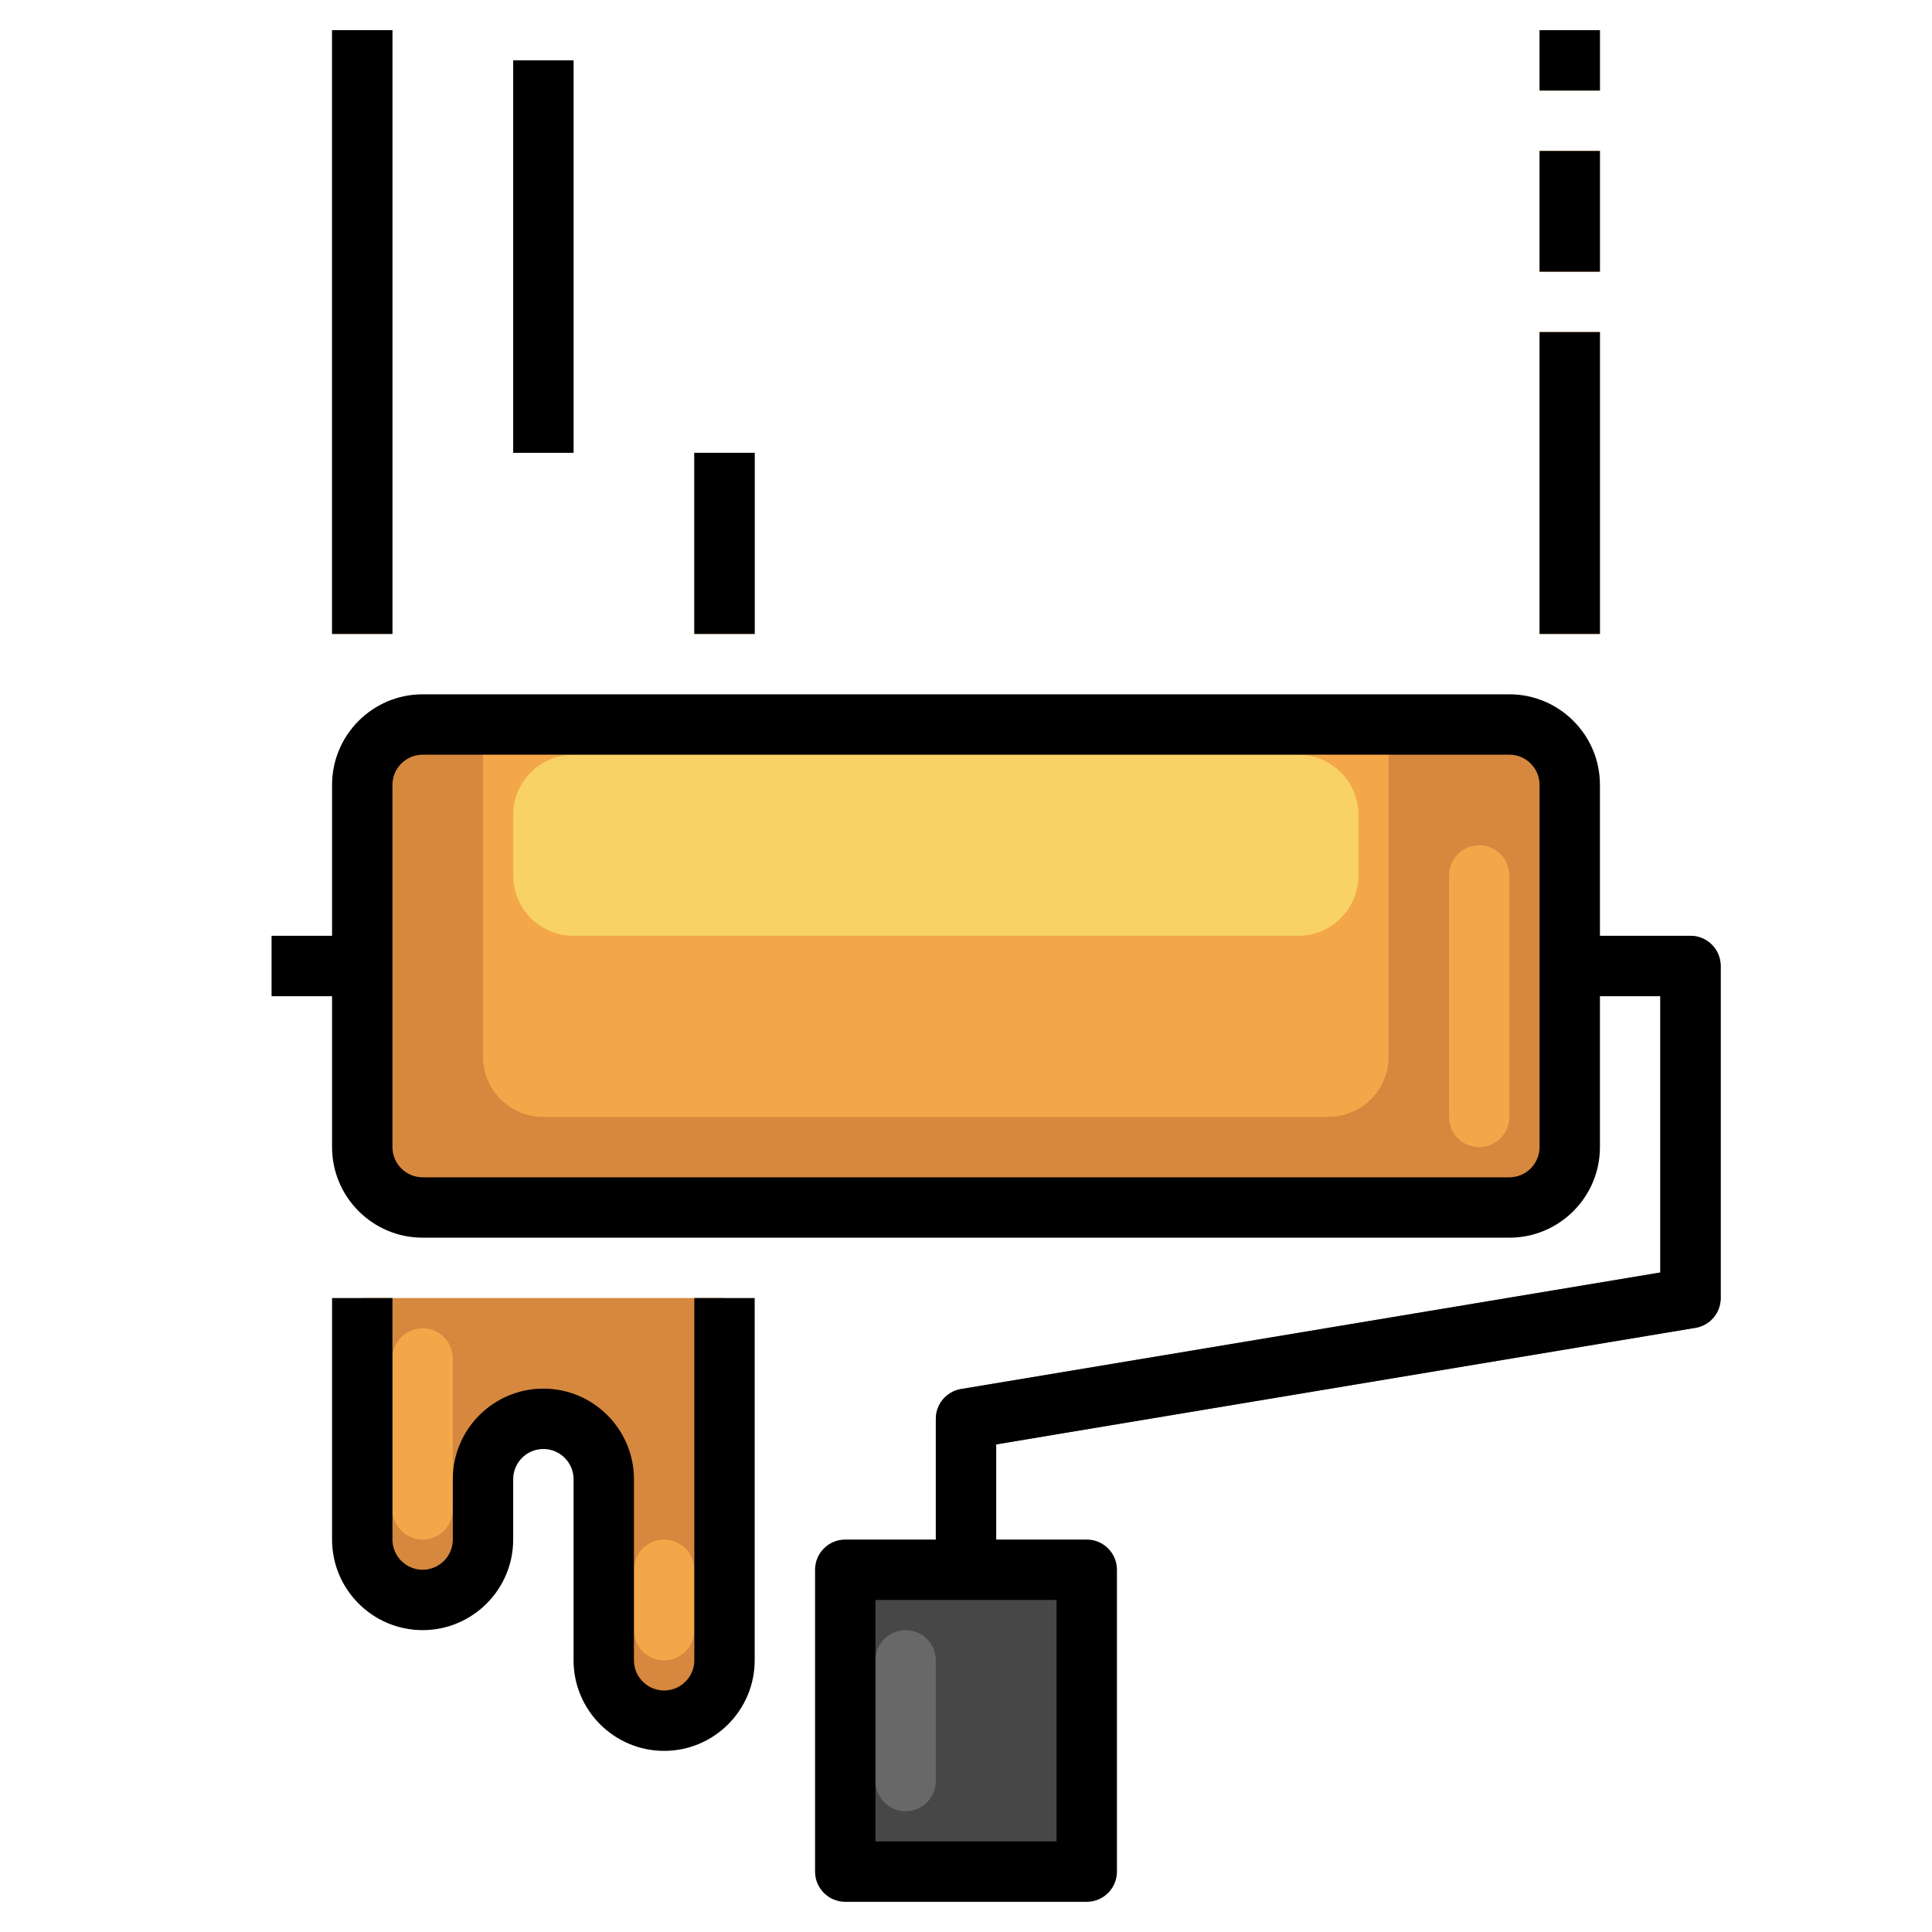 <svg id="Layer_35" enable-background="new 0 0 64 64" height="512" viewBox="0 0 64 64" width="512" xmlns="http://www.w3.org/2000/svg"><g><path d="m50 40h-36c-1.105 0-2-.895-2-2v-12c0-1.105.895-2 2-2h36c1.105 0 2 .895 2 2v12c0 1.105-.895 2-2 2z" fill="#d5883e"/><path d="m28 52h8v10h-8z" fill="#474747"/><g><path d="m33 52h-2v-5c0-.489.354-.906.835-.986l23.165-3.861v-9.153h-3v-2h4c.552 0 1 .448 1 1v11c0 .489-.354.906-.835.986l-23.165 3.861z" fill="#686868"/></g><g><path d="m11 1h2v20h-2z" fill="#d5883e"/></g><g><path d="m51 11h2v10h-2z" fill="#f3a748"/></g><g><path d="m51 1h2v2h-2z" fill="#f0ae42"/></g><g><path d="m51 5h2v4h-2z" fill="#f0ae42"/></g><g><path d="m17 2h2v13h-2z" fill="#f3a748"/></g><g><path d="m23 15h2v6h-2z" fill="#d5883e"/></g><path d="m12 43v8c0 1.105.895 2 2 2 1.105 0 2-.895 2-2v-2c0-1.105.895-2 2-2 1.105 0 2 .895 2 2v6c0 1.105.895 2 2 2 1.105 0 2-.895 2-2v-12" fill="#d5883e"/><g><path d="m9 31h3v2h-3z" fill="#686868"/></g><path d="m30 60c-.552 0-1-.448-1-1v-4c0-.552.448-1 1-1 .552 0 1 .448 1 1v4c0 .552-.448 1-1 1z" fill="#686868"/><path d="m16 24v11c0 1.105.895 2 2 2h26c1.105 0 2-.895 2-2v-11z" fill="#f3a748"/><path d="m43 31h-24c-1.105 0-2-.895-2-2v-2c0-1.105.895-2 2-2h24c1.105 0 2 .895 2 2v2c0 1.105-.895 2-2 2z" fill="#f9d266"/><g fill="#f3a748"><path d="m49 38c-.552 0-1-.448-1-1v-8c0-.552.448-1 1-1 .552 0 1 .448 1 1v8c0 .552-.448 1-1 1z"/><path d="m14 51c-.552 0-1-.448-1-1v-5c0-.552.448-1 1-1 .552 0 1 .448 1 1v5c0 .552-.448 1-1 1z"/><path d="m22 55c-.552 0-1-.448-1-1v-2c0-.552.448-1 1-1 .552 0 1 .448 1 1v2c0 .552-.448 1-1 1z"/></g><path d="m11 38c0 1.654 1.346 3 3 3h36c1.654 0 3-1.346 3-3v-5h2v9.153l-23.165 3.861c-.481.08-.835.497-.835.986v4h-3c-.552 0-1 .448-1 1v10c0 .552.448 1 1 1h8c.552 0 1-.448 1-1v-10c0-.552-.448-1-1-1h-3v-3.153l23.165-3.861c.481-.08.835-.497.835-.986v-11c0-.552-.448-1-1-1h-3v-5c0-1.654-1.346-3-3-3h-36c-1.654 0-3 1.346-3 3v5h-2v2h2zm24 23h-6v-8h6zm-22-35c0-.551.449-1 1-1h36c.551 0 1 .449 1 1v12c0 .551-.449 1-1 1h-36c-.551 0-1-.449-1-1z"/><path d="m11 1h2v20h-2z"/><path d="m51 11h2v10h-2z"/><path d="m51 1h2v2h-2z"/><path d="m51 5h2v4h-2z"/><path d="m17 2h2v13h-2z"/><path d="m23 15h2v6h-2z"/><path d="m11 43v8c0 1.654 1.346 3 3 3s3-1.346 3-3v-2c0-.551.449-1 1-1s1 .449 1 1v6c0 1.654 1.346 3 3 3s3-1.346 3-3v-12h-2v12c0 .551-.449 1-1 1s-1-.449-1-1v-6c0-1.654-1.346-3-3-3s-3 1.346-3 3v2c0 .551-.449 1-1 1s-1-.449-1-1v-8z"/></g></svg>